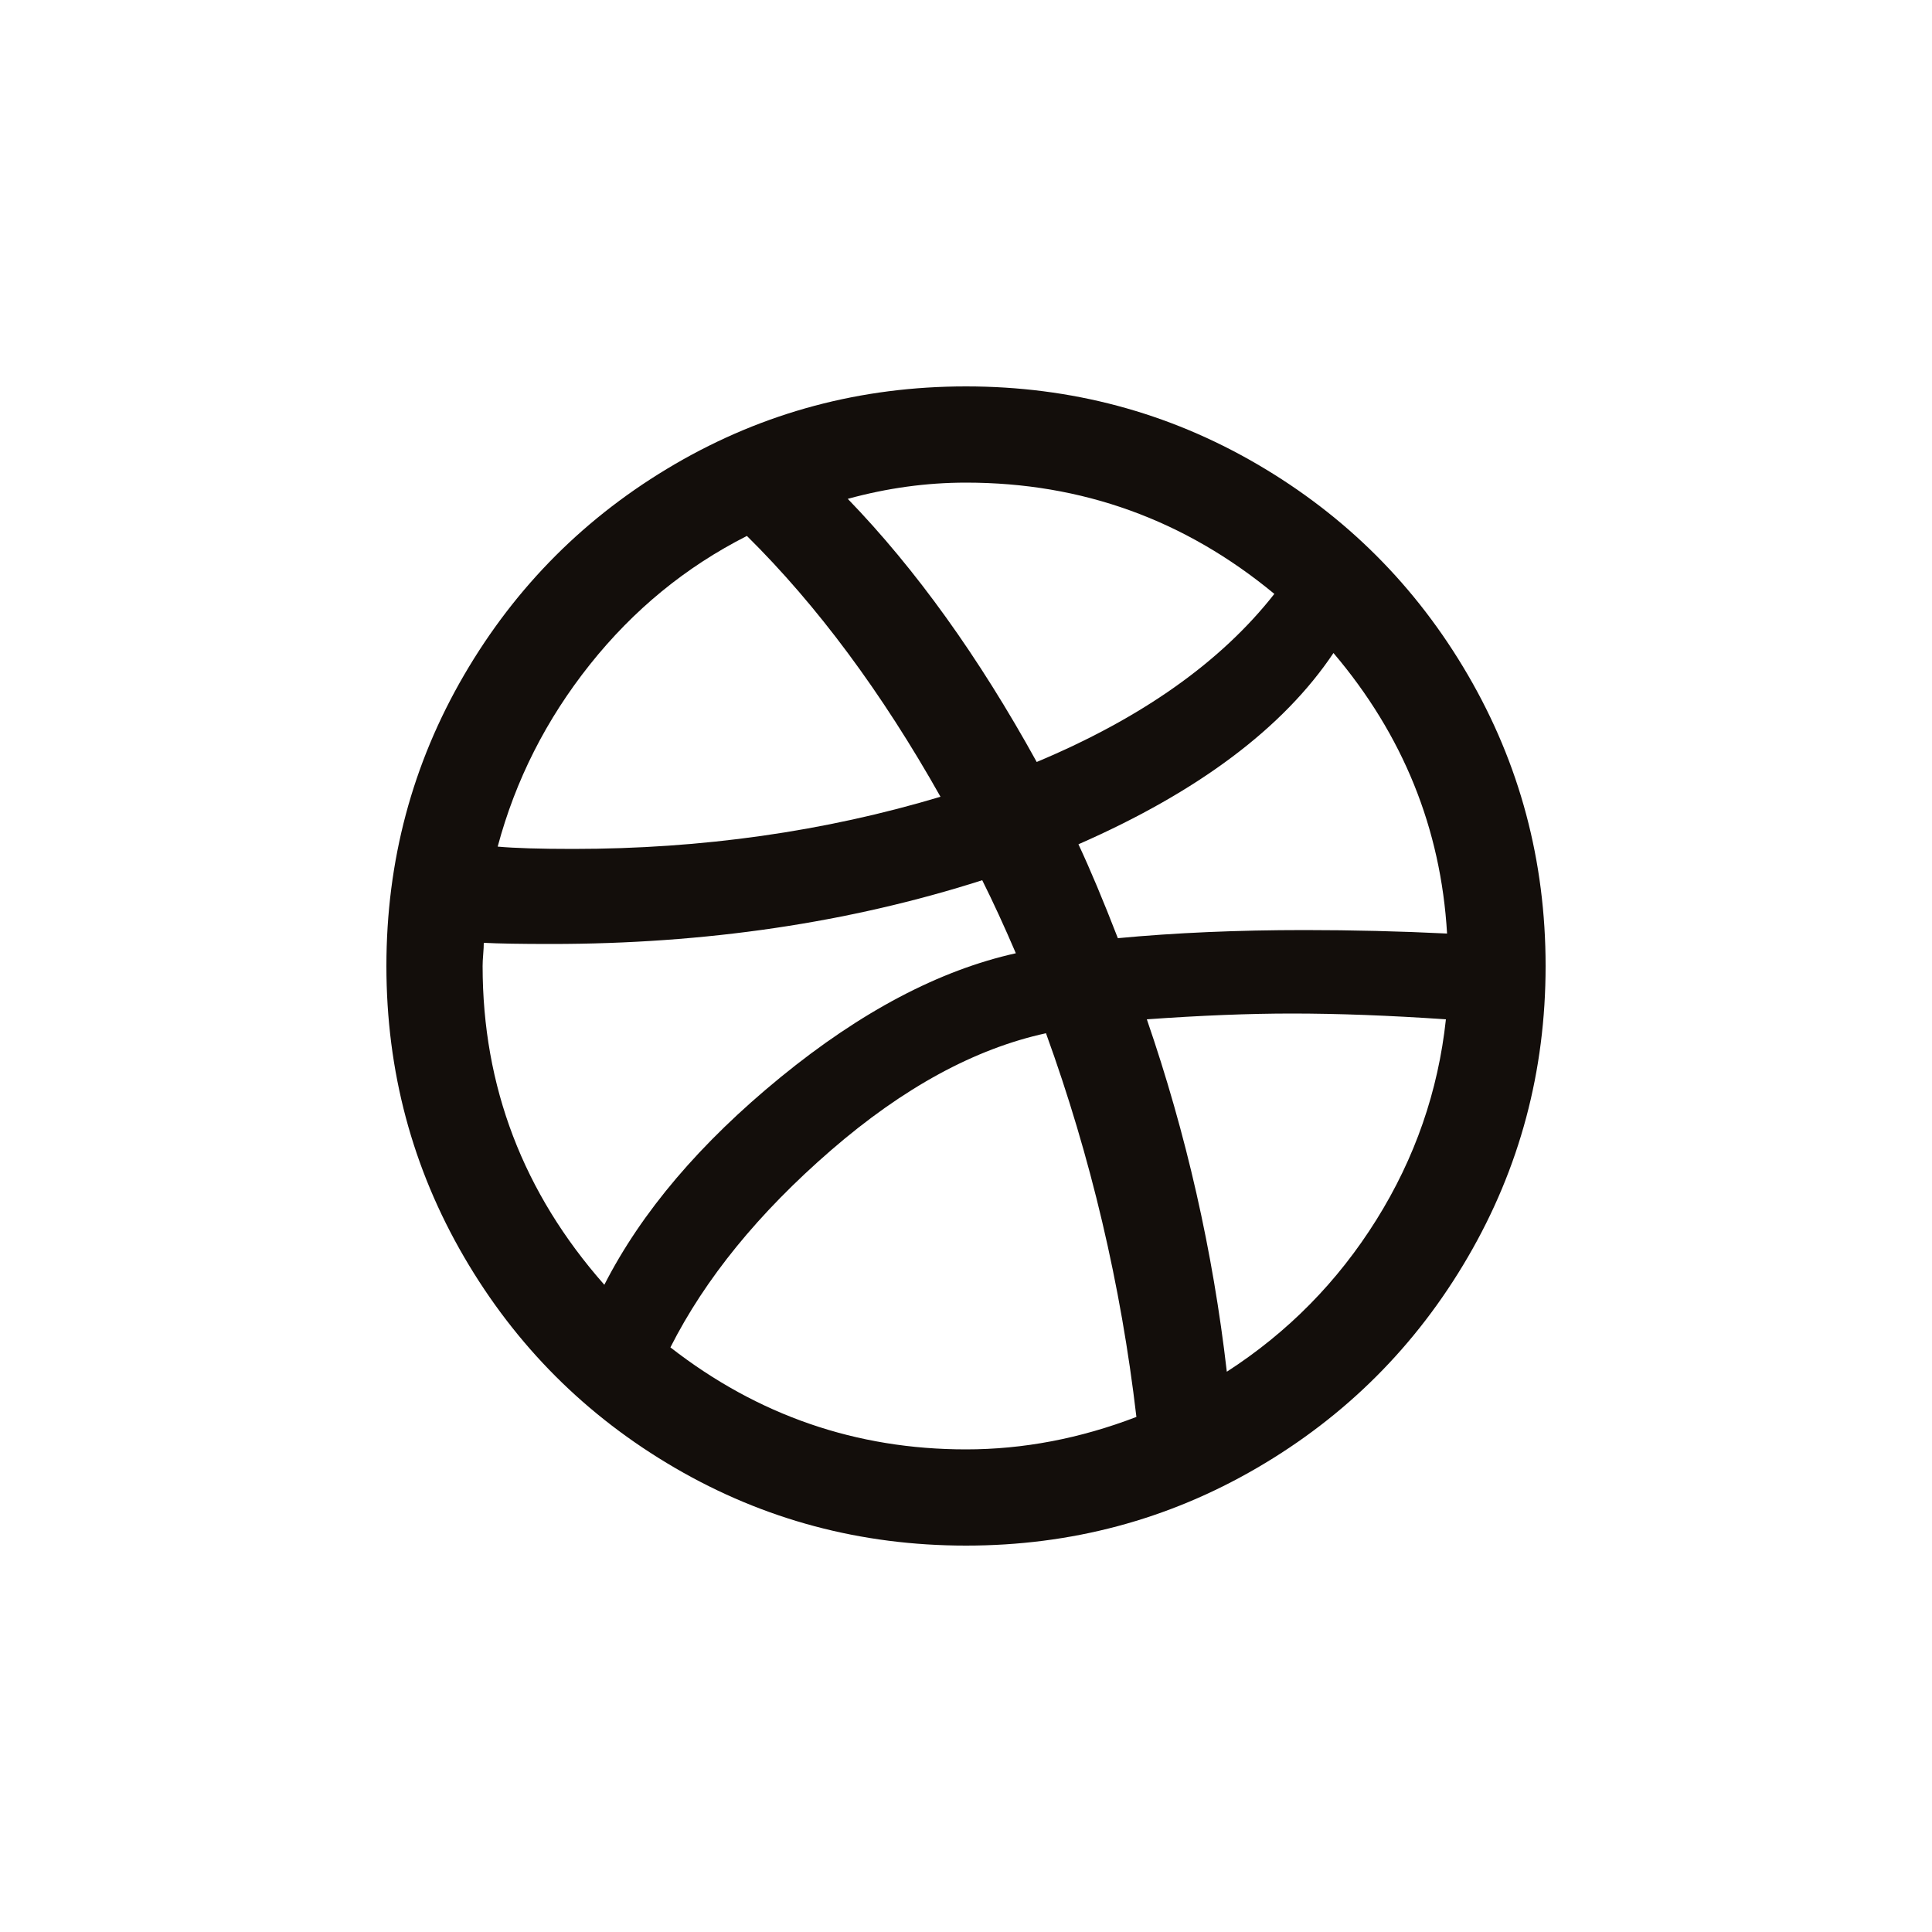 <svg width="40" height="40" viewBox="0 0 40 40" fill="none" xmlns="http://www.w3.org/2000/svg">
<g clip-path="url(#clip0_456_9089)">
<path d="M8 20C8 17.824 8.536 15.816 9.608 13.976C10.68 12.136 12.136 10.68 13.976 9.608C15.816 8.536 17.824 8 20 8C22.176 8 24.184 8.536 26.024 9.608C27.864 10.68 29.32 12.136 30.392 13.976C31.464 15.816 32 17.824 32 20C32 22.176 31.464 24.184 30.392 26.024C29.32 27.864 27.864 29.32 26.024 30.392C24.184 31.464 22.176 32 20 32C17.824 32 15.816 31.464 13.976 30.392C12.136 29.32 10.68 27.864 9.608 26.024C8.536 24.184 8 22.176 8 20ZM9.992 20C9.992 22.496 10.832 24.696 12.512 26.6C13.28 25.096 14.496 23.664 16.16 22.304C17.824 20.944 19.448 20.088 21.032 19.736C20.792 19.176 20.56 18.672 20.336 18.224C17.584 19.104 14.608 19.544 11.408 19.544C10.784 19.544 10.32 19.536 10.016 19.52C10.016 19.584 10.012 19.664 10.004 19.76C9.996 19.856 9.992 19.936 9.992 20ZM10.304 17.528C10.656 17.56 11.176 17.576 11.864 17.576C14.536 17.576 17.072 17.216 19.472 16.496C18.256 14.336 16.92 12.536 15.464 11.096C14.2 11.736 13.116 12.624 12.212 13.76C11.308 14.896 10.672 16.152 10.304 17.528ZM13.88 27.896C15.688 29.304 17.728 30.008 20 30.008C21.184 30.008 22.36 29.784 23.528 29.336C23.208 26.6 22.584 23.952 21.656 21.392C20.184 21.712 18.7 22.52 17.204 23.816C15.708 25.112 14.6 26.472 13.88 27.896ZM17.552 10.328C18.96 11.784 20.264 13.6 21.464 15.776C23.64 14.864 25.28 13.704 26.384 12.296C24.528 10.76 22.4 9.992 20 9.992C19.184 9.992 18.368 10.104 17.552 10.328ZM22.328 17.48C22.568 17.992 22.84 18.64 23.144 19.424C24.328 19.312 25.616 19.256 27.008 19.256C28 19.256 28.984 19.28 29.96 19.328C29.832 17.152 29.048 15.216 27.608 13.52C26.568 15.072 24.808 16.392 22.328 17.48ZM23.744 21.104C24.56 23.472 25.112 25.904 25.4 28.4C26.664 27.584 27.696 26.536 28.496 25.256C29.296 23.976 29.776 22.592 29.936 21.104C28.768 21.024 27.704 20.984 26.744 20.984C25.864 20.984 24.864 21.024 23.744 21.104Z" fill="#130E0B"/>
</g>
<defs>
<clipPath id="clip0_456_9089">
<rect width="24" height="24" fill="white" transform="translate(8 8)"/>
</clipPath>
</defs>
</svg>
